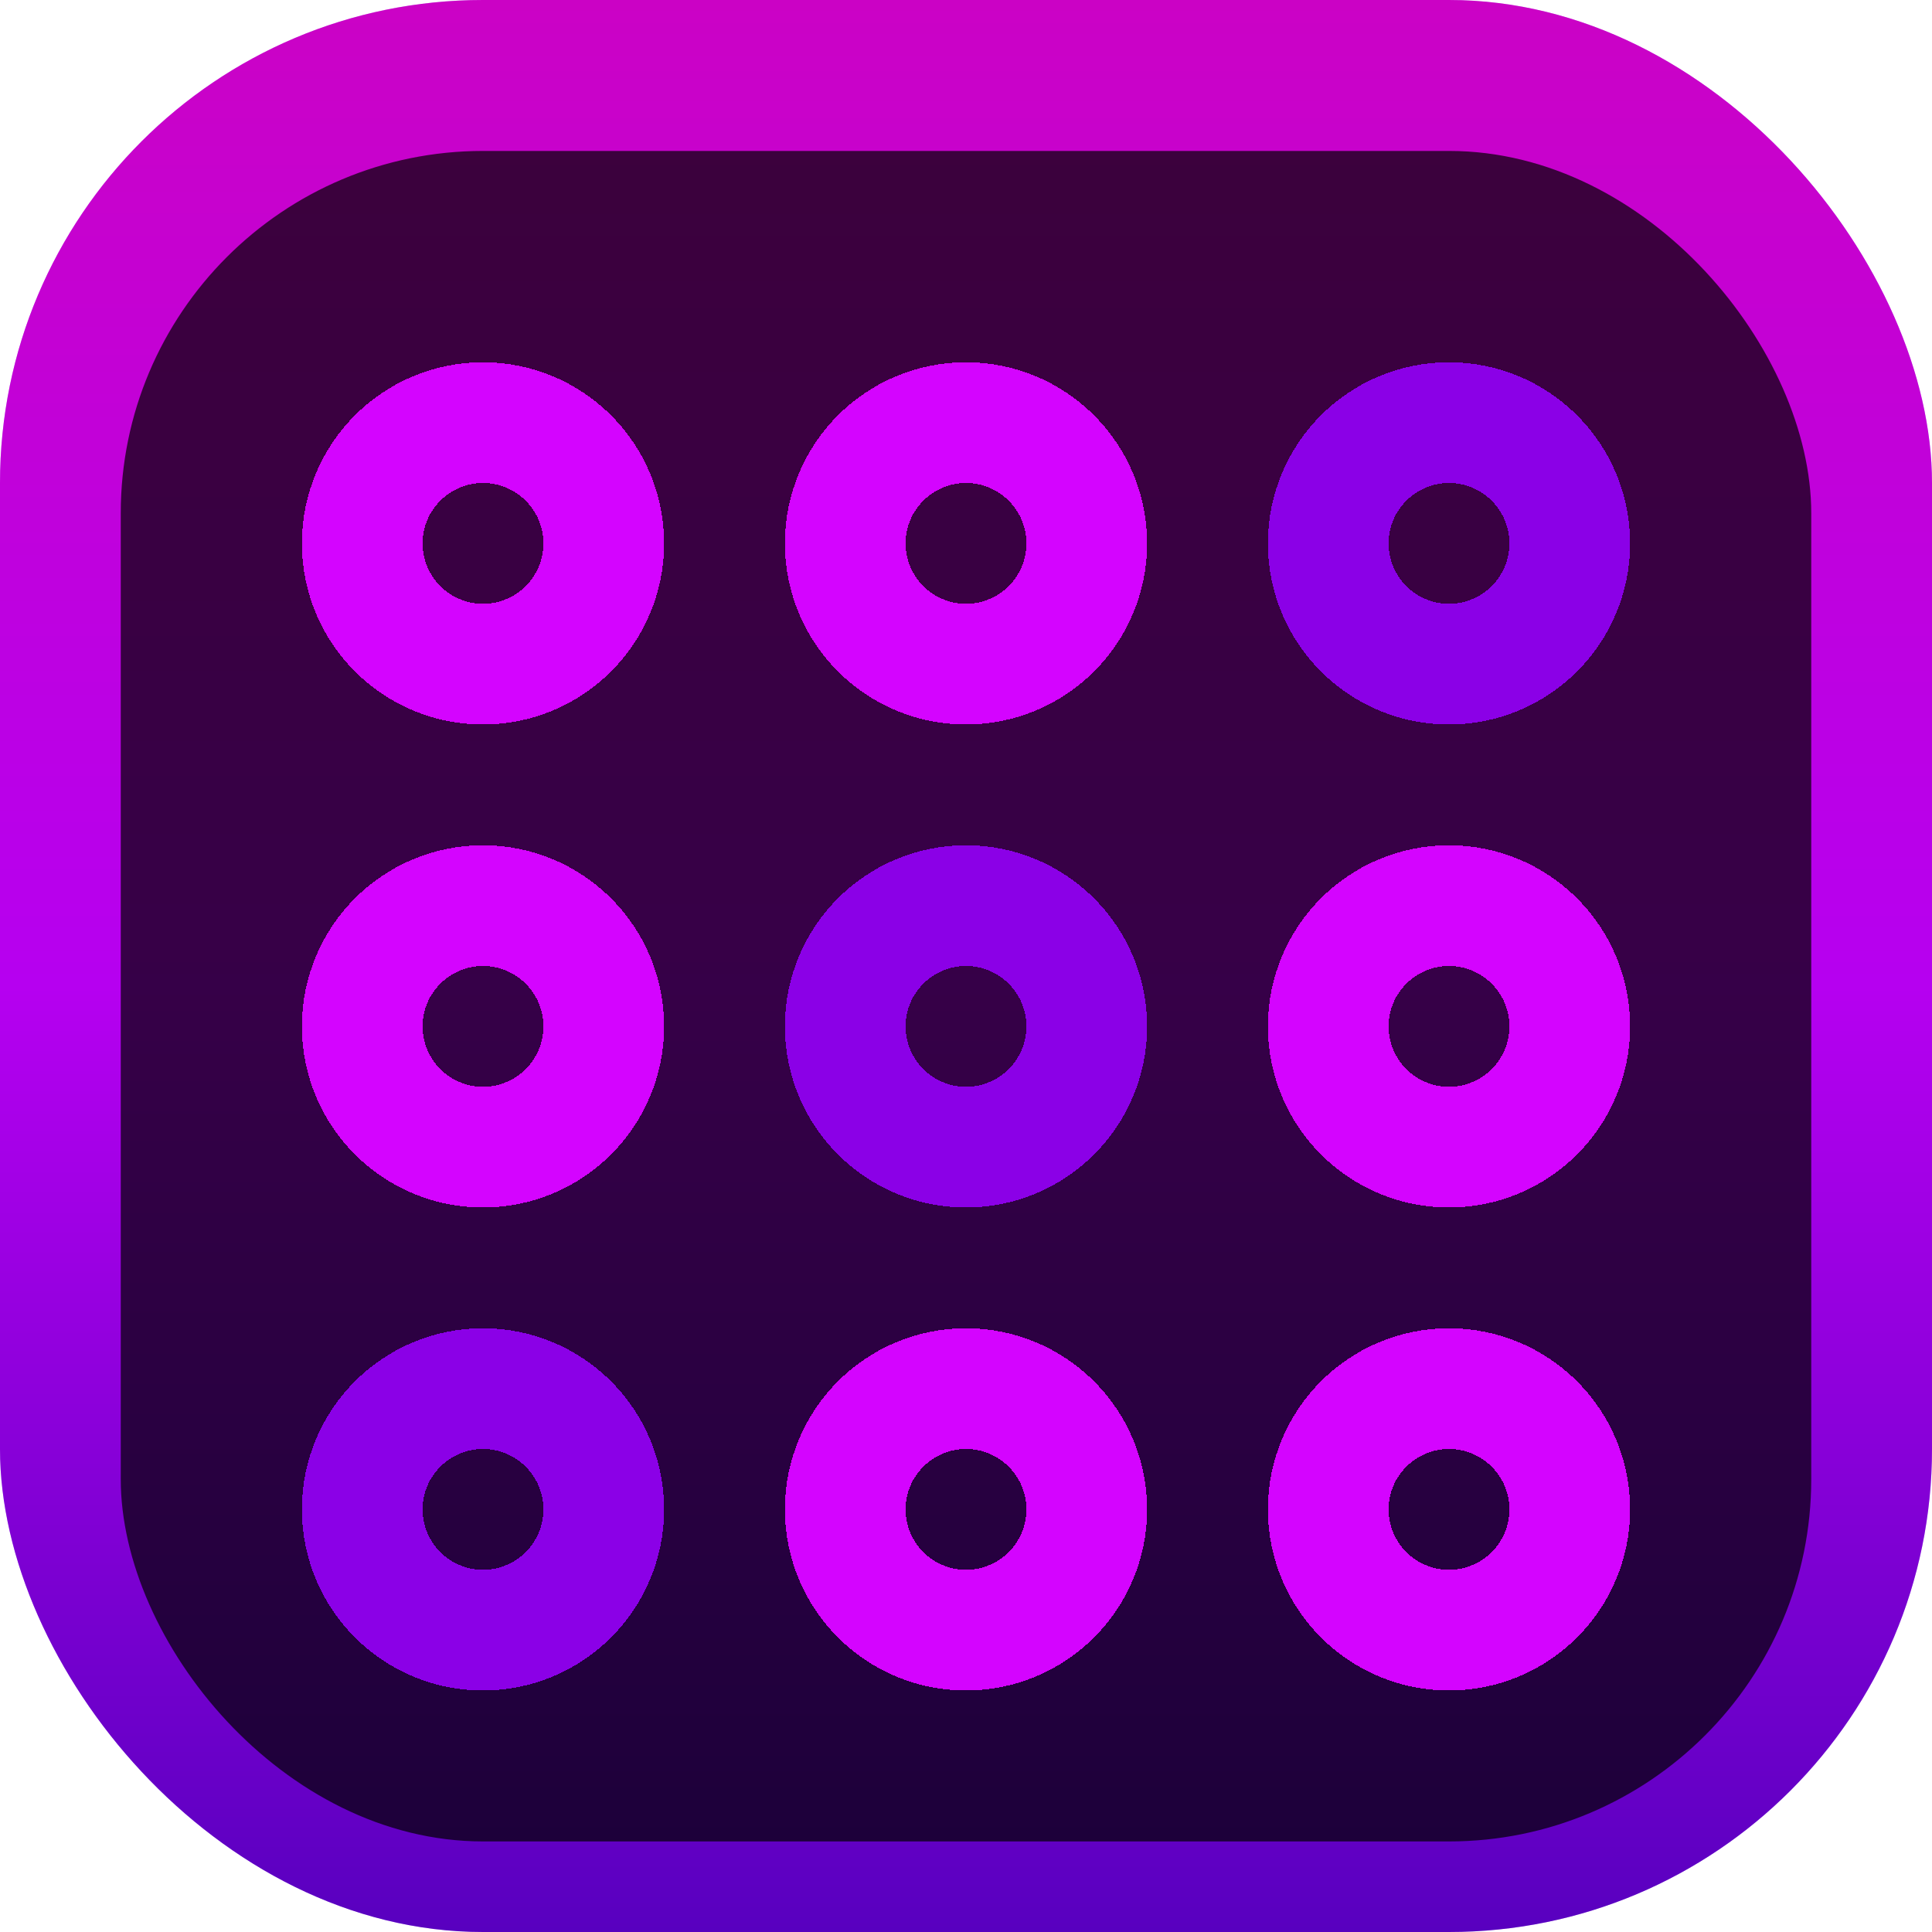 <svg xmlns="http://www.w3.org/2000/svg" width="128" height="128" fill="none"><rect width="128" height="128" fill="#D3B9FF" rx="32"/><rect width="128" height="128" fill="url(#a)" rx="32"/><g filter="url(#b)"><rect width="112" height="112" x="8" y="8" fill="#000" fill-opacity=".7" rx="24"/><g filter="url(#c)"><circle cx="32" cy="32" r="8" stroke="#D404FF" stroke-width="8" shape-rendering="crispEdges"/></g><g stroke-width="8" filter="url(#d)" shape-rendering="crispEdges"><circle cx="64" cy="32" r="8" stroke="#C10080"/><circle cx="64" cy="32" r="8" stroke="#D404FF"/></g><g filter="url(#e)"><circle cx="96" cy="32" r="8" stroke="#8B00E7" stroke-width="8" shape-rendering="crispEdges"/></g><g stroke-width="8" filter="url(#f)" shape-rendering="crispEdges"><circle cx="32" cy="64" r="8" stroke="#C10080"/><circle cx="32" cy="64" r="8" stroke="#D404FF"/></g><g filter="url(#g)"><circle cx="64" cy="64" r="8" stroke="#8B00E7" stroke-width="8" shape-rendering="crispEdges"/></g><g filter="url(#h)"><circle cx="96" cy="64" r="8" stroke="#D404FF" stroke-width="8" shape-rendering="crispEdges"/></g><g filter="url(#i)"><circle cx="32" cy="96" r="8" stroke="#8B00E7" stroke-width="8" shape-rendering="crispEdges"/></g><g filter="url(#j)"><circle cx="64" cy="96" r="8" stroke="#D404FF" stroke-width="8" shape-rendering="crispEdges"/></g><g stroke-width="8" filter="url(#k)" shape-rendering="crispEdges"><circle cx="96" cy="96" r="8" stroke="#C10080"/><circle cx="96" cy="96" r="8" stroke="#D404FF"/></g></g><defs><filter id="b" width="112" height="114" x="8" y="8" color-interpolation-filters="sRGB" filterUnits="userSpaceOnUse"><feFlood flood-opacity="0" result="BackgroundImageFix"/><feBlend in="SourceGraphic" in2="BackgroundImageFix" result="shape"/><feColorMatrix in="SourceAlpha" result="hardAlpha" values="0 0 0 0 0 0 0 0 0 0 0 0 0 0 0 0 0 0 127 0"/><feOffset dy="2"/><feGaussianBlur stdDeviation="2"/><feComposite in2="hardAlpha" k2="-1" k3="1" operator="arithmetic"/><feColorMatrix values="0 0 0 0 0 0 0 0 0 0 0 0 0 0 0 0 0 0 0.25 0"/><feBlend in2="shape" result="effect1_innerShadow_9_1991"/></filter><filter id="c" width="32" height="32" x="16" y="18" color-interpolation-filters="sRGB" filterUnits="userSpaceOnUse"><feFlood flood-opacity="0" result="BackgroundImageFix"/><feColorMatrix in="SourceAlpha" result="hardAlpha" values="0 0 0 0 0 0 0 0 0 0 0 0 0 0 0 0 0 0 127 0"/><feOffset dy="2"/><feGaussianBlur stdDeviation="2"/><feComposite in2="hardAlpha" operator="out"/><feColorMatrix values="0 0 0 0 0 0 0 0 0 0 0 0 0 0 0 0 0 0 0.25 0"/><feBlend in2="BackgroundImageFix" result="effect1_dropShadow_9_1991"/><feBlend in="SourceGraphic" in2="effect1_dropShadow_9_1991" result="shape"/></filter><filter id="d" width="32" height="32" x="48" y="18" color-interpolation-filters="sRGB" filterUnits="userSpaceOnUse"><feFlood flood-opacity="0" result="BackgroundImageFix"/><feColorMatrix in="SourceAlpha" result="hardAlpha" values="0 0 0 0 0 0 0 0 0 0 0 0 0 0 0 0 0 0 127 0"/><feOffset dy="2"/><feGaussianBlur stdDeviation="2"/><feComposite in2="hardAlpha" operator="out"/><feColorMatrix values="0 0 0 0 0 0 0 0 0 0 0 0 0 0 0 0 0 0 0.25 0"/><feBlend in2="BackgroundImageFix" result="effect1_dropShadow_9_1991"/><feBlend in="SourceGraphic" in2="effect1_dropShadow_9_1991" result="shape"/></filter><filter id="e" width="32" height="32" x="80" y="18" color-interpolation-filters="sRGB" filterUnits="userSpaceOnUse"><feFlood flood-opacity="0" result="BackgroundImageFix"/><feColorMatrix in="SourceAlpha" result="hardAlpha" values="0 0 0 0 0 0 0 0 0 0 0 0 0 0 0 0 0 0 127 0"/><feOffset dy="2"/><feGaussianBlur stdDeviation="2"/><feComposite in2="hardAlpha" operator="out"/><feColorMatrix values="0 0 0 0 0 0 0 0 0 0 0 0 0 0 0 0 0 0 0.25 0"/><feBlend in2="BackgroundImageFix" result="effect1_dropShadow_9_1991"/><feBlend in="SourceGraphic" in2="effect1_dropShadow_9_1991" result="shape"/></filter><filter id="f" width="32" height="32" x="16" y="50" color-interpolation-filters="sRGB" filterUnits="userSpaceOnUse"><feFlood flood-opacity="0" result="BackgroundImageFix"/><feColorMatrix in="SourceAlpha" result="hardAlpha" values="0 0 0 0 0 0 0 0 0 0 0 0 0 0 0 0 0 0 127 0"/><feOffset dy="2"/><feGaussianBlur stdDeviation="2"/><feComposite in2="hardAlpha" operator="out"/><feColorMatrix values="0 0 0 0 0 0 0 0 0 0 0 0 0 0 0 0 0 0 0.25 0"/><feBlend in2="BackgroundImageFix" result="effect1_dropShadow_9_1991"/><feBlend in="SourceGraphic" in2="effect1_dropShadow_9_1991" result="shape"/></filter><filter id="g" width="32" height="32" x="48" y="50" color-interpolation-filters="sRGB" filterUnits="userSpaceOnUse"><feFlood flood-opacity="0" result="BackgroundImageFix"/><feColorMatrix in="SourceAlpha" result="hardAlpha" values="0 0 0 0 0 0 0 0 0 0 0 0 0 0 0 0 0 0 127 0"/><feOffset dy="2"/><feGaussianBlur stdDeviation="2"/><feComposite in2="hardAlpha" operator="out"/><feColorMatrix values="0 0 0 0 0 0 0 0 0 0 0 0 0 0 0 0 0 0 0.25 0"/><feBlend in2="BackgroundImageFix" result="effect1_dropShadow_9_1991"/><feBlend in="SourceGraphic" in2="effect1_dropShadow_9_1991" result="shape"/></filter><filter id="h" width="32" height="32" x="80" y="50" color-interpolation-filters="sRGB" filterUnits="userSpaceOnUse"><feFlood flood-opacity="0" result="BackgroundImageFix"/><feColorMatrix in="SourceAlpha" result="hardAlpha" values="0 0 0 0 0 0 0 0 0 0 0 0 0 0 0 0 0 0 127 0"/><feOffset dy="2"/><feGaussianBlur stdDeviation="2"/><feComposite in2="hardAlpha" operator="out"/><feColorMatrix values="0 0 0 0 0 0 0 0 0 0 0 0 0 0 0 0 0 0 0.25 0"/><feBlend in2="BackgroundImageFix" result="effect1_dropShadow_9_1991"/><feBlend in="SourceGraphic" in2="effect1_dropShadow_9_1991" result="shape"/></filter><filter id="i" width="32" height="32" x="16" y="82" color-interpolation-filters="sRGB" filterUnits="userSpaceOnUse"><feFlood flood-opacity="0" result="BackgroundImageFix"/><feColorMatrix in="SourceAlpha" result="hardAlpha" values="0 0 0 0 0 0 0 0 0 0 0 0 0 0 0 0 0 0 127 0"/><feOffset dy="2"/><feGaussianBlur stdDeviation="2"/><feComposite in2="hardAlpha" operator="out"/><feColorMatrix values="0 0 0 0 0 0 0 0 0 0 0 0 0 0 0 0 0 0 0.25 0"/><feBlend in2="BackgroundImageFix" result="effect1_dropShadow_9_1991"/><feBlend in="SourceGraphic" in2="effect1_dropShadow_9_1991" result="shape"/></filter><filter id="j" width="32" height="32" x="48" y="82" color-interpolation-filters="sRGB" filterUnits="userSpaceOnUse"><feFlood flood-opacity="0" result="BackgroundImageFix"/><feColorMatrix in="SourceAlpha" result="hardAlpha" values="0 0 0 0 0 0 0 0 0 0 0 0 0 0 0 0 0 0 127 0"/><feOffset dy="2"/><feGaussianBlur stdDeviation="2"/><feComposite in2="hardAlpha" operator="out"/><feColorMatrix values="0 0 0 0 0 0 0 0 0 0 0 0 0 0 0 0 0 0 0.25 0"/><feBlend in2="BackgroundImageFix" result="effect1_dropShadow_9_1991"/><feBlend in="SourceGraphic" in2="effect1_dropShadow_9_1991" result="shape"/></filter><filter id="k" width="32" height="32" x="80" y="82" color-interpolation-filters="sRGB" filterUnits="userSpaceOnUse"><feFlood flood-opacity="0" result="BackgroundImageFix"/><feColorMatrix in="SourceAlpha" result="hardAlpha" values="0 0 0 0 0 0 0 0 0 0 0 0 0 0 0 0 0 0 127 0"/><feOffset dy="2"/><feGaussianBlur stdDeviation="2"/><feComposite in2="hardAlpha" operator="out"/><feColorMatrix values="0 0 0 0 0 0 0 0 0 0 0 0 0 0 0 0 0 0 0.25 0"/><feBlend in2="BackgroundImageFix" result="effect1_dropShadow_9_1991"/><feBlend in="SourceGraphic" in2="effect1_dropShadow_9_1991" result="shape"/></filter><linearGradient id="a" x1="64" x2="64" y1="0" y2="128" gradientUnits="userSpaceOnUse"><stop stop-color="#CB02C5"/><stop offset=".245" stop-color="#C101DA"/><stop offset=".51" stop-color="#B600F0"/><stop offset=".745" stop-color="#8900D9"/><stop offset="1" stop-color="#5800BF"/></linearGradient></defs></svg>